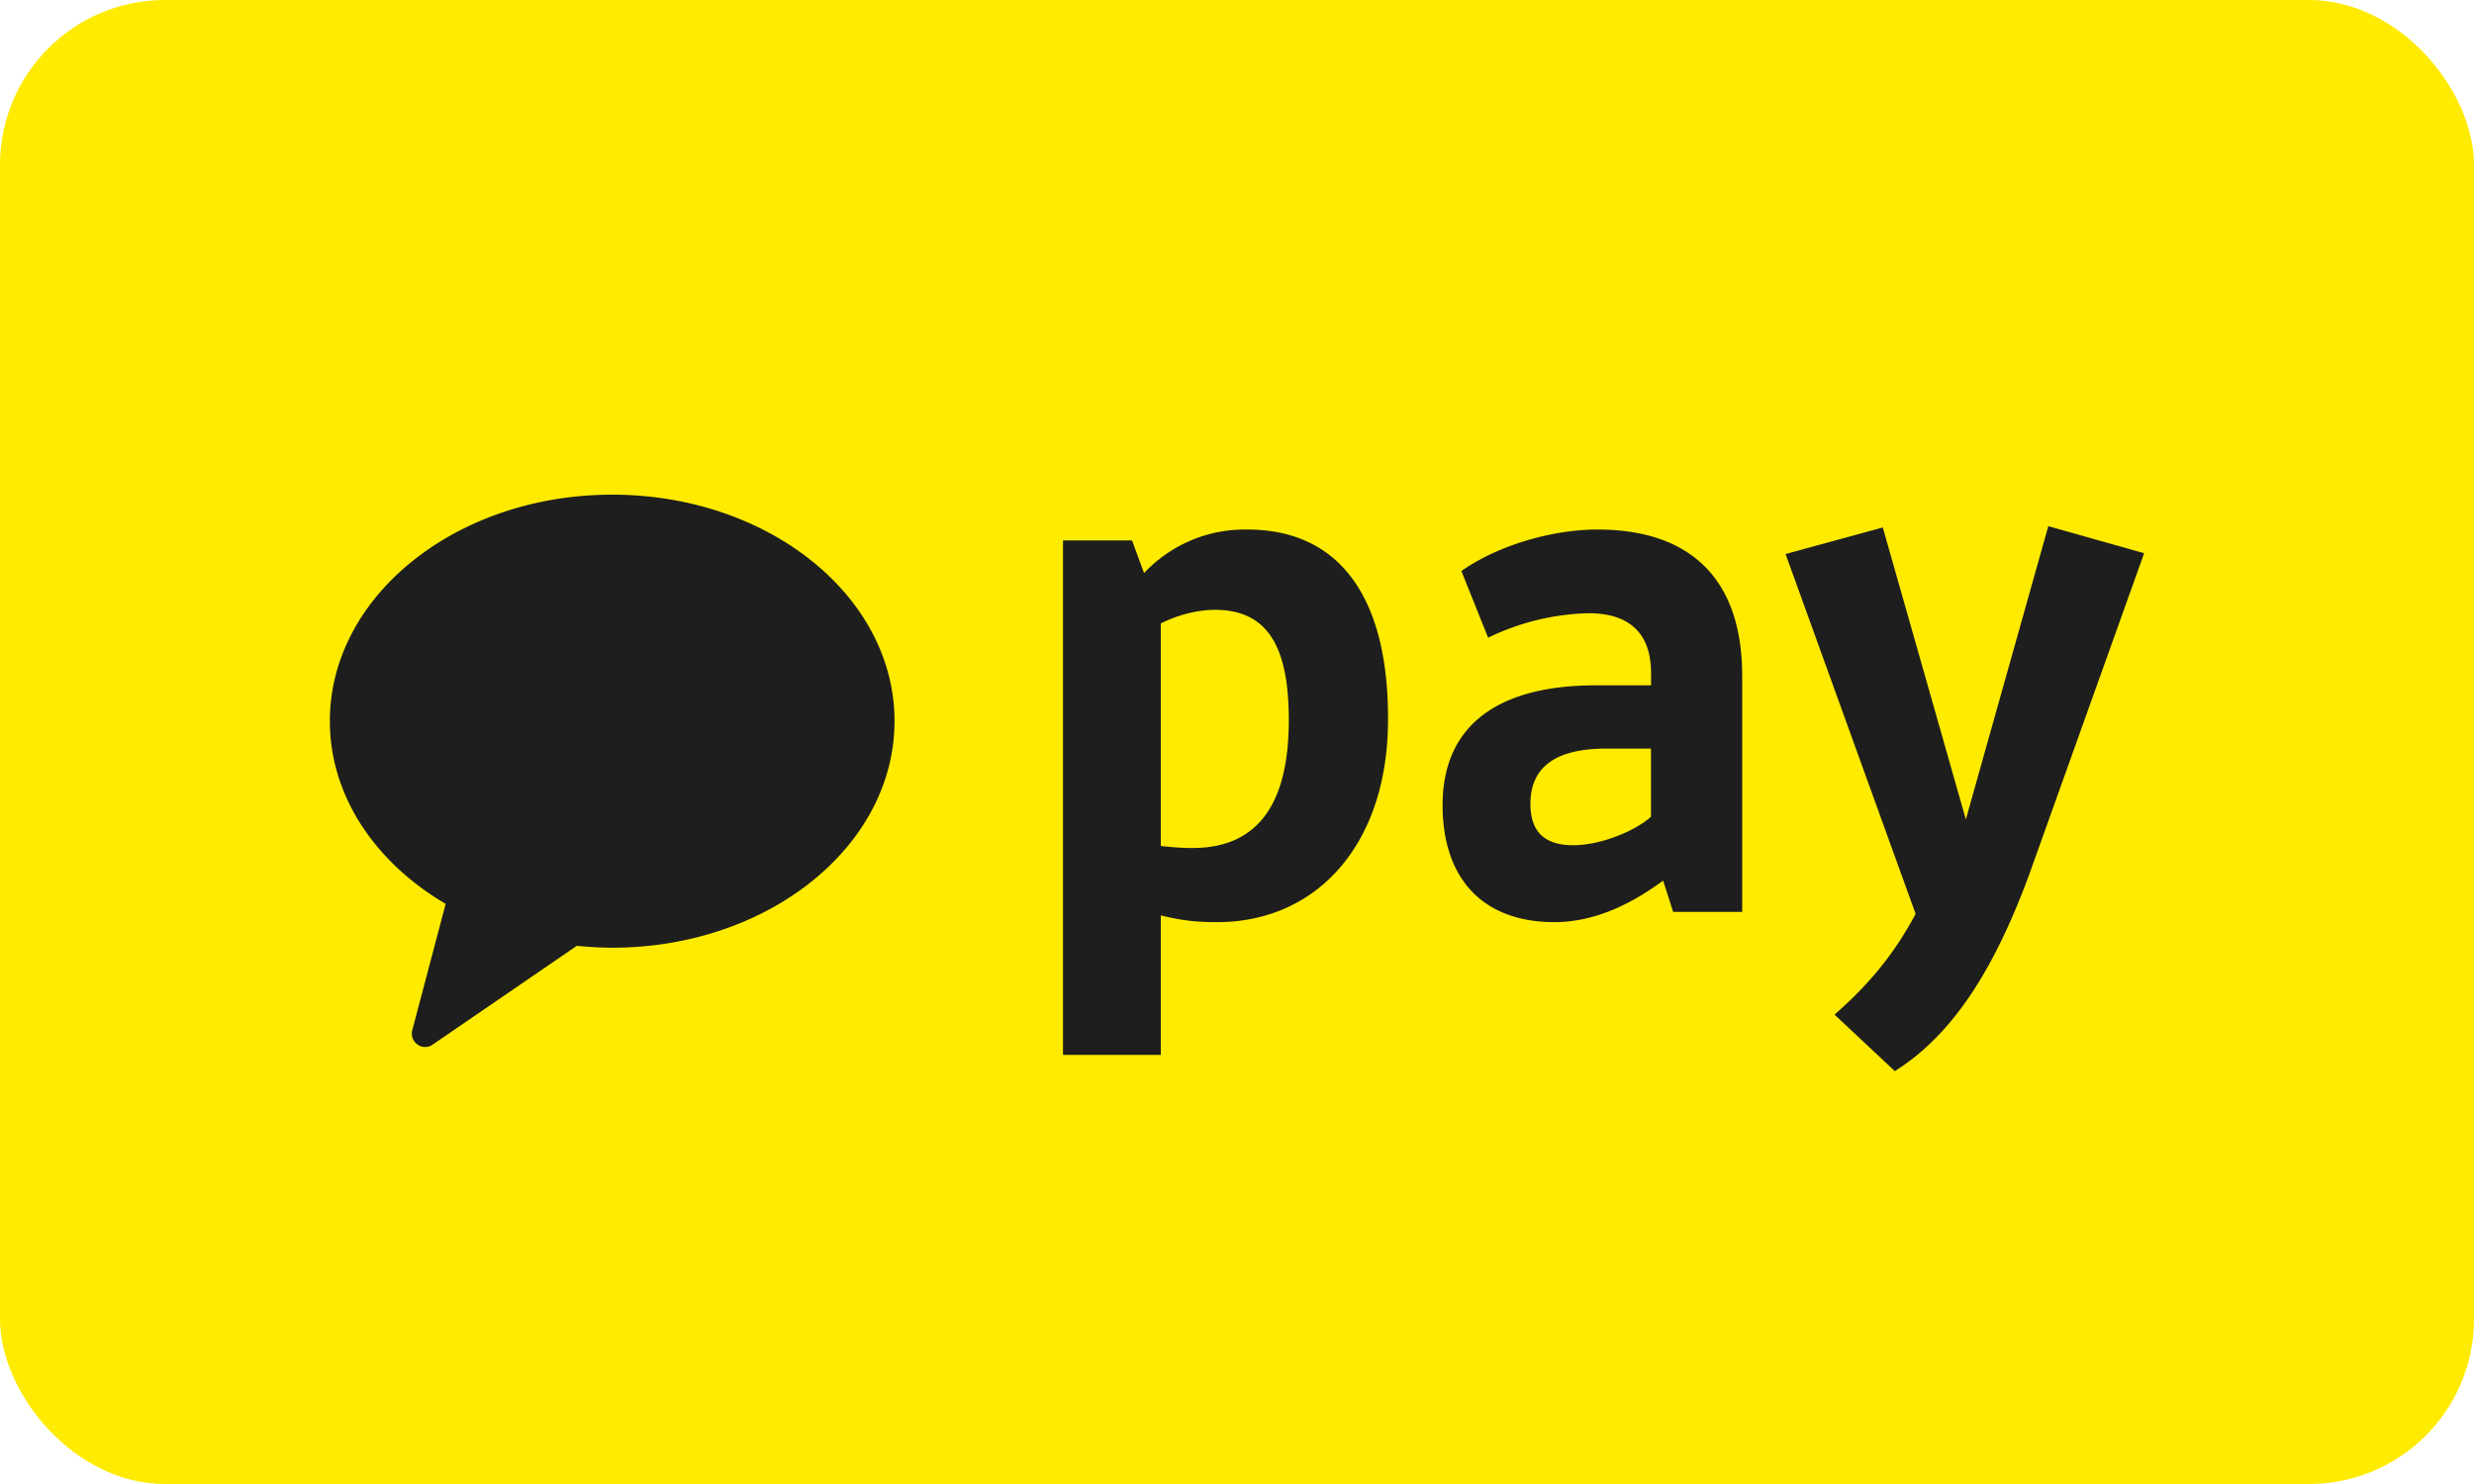 <svg viewBox="0 0 30 18" xmlns="http://www.w3.org/2000/svg">
  <rect width="30" height="18" rx="2" fill="#FFEB00" />
  <path
    fill-rule="evenodd"
    clip-rule="evenodd"
    d="M7.424 6C5.533 6 4 7.23 4 8.747c0 .91.553 1.717 1.404 2.216L5 12.493c-.04.146.122.263.246.178l1.749-1.199a4.3 4.3 0 0 0 .428.023c1.891 0 3.424-1.23 3.424-2.748C10.848 7.23 9.315 6 7.424 6Zm6.652 1.562v2.699c.065.008.228.025.382.025.845 0 1.17-.603 1.17-1.552 0-.834-.22-1.337-.894-1.337-.22 0-.463.066-.658.165Zm0 3.54v1.693H12.89v-6.24h.837l.146.396a1.674 1.674 0 0 1 1.251-.528c1.162 0 1.715.883 1.707 2.311 0 1.494-.853 2.451-2.072 2.451-.236 0-.415-.016-.683-.082Zm5.944-1.196V9.08h-.544c-.61 0-.918.223-.918.67 0 .337.17.502.52.502.325 0 .74-.165.943-.346Zm-.674-1.593h.675v-.149c0-.495-.277-.726-.756-.726a2.94 2.94 0 0 0-1.22.297l-.324-.809c.422-.297 1.073-.503 1.65-.503 1.137 0 1.755.61 1.755 1.774v2.864h-.837l-.122-.38c-.48.356-.919.504-1.317.504-.87 0-1.357-.528-1.357-1.42 0-.949.65-1.452 1.853-1.452Zm5.264 2.285c-.414 1.123-.91 1.94-1.633 2.394l-.731-.685c.422-.372.723-.735.983-1.222L21.652 6.72l1.179-.322 1.007 3.541 1-3.557L26 6.71l-1.39 3.887Z"
    fill="#1E1E1E"
  />
</svg>

